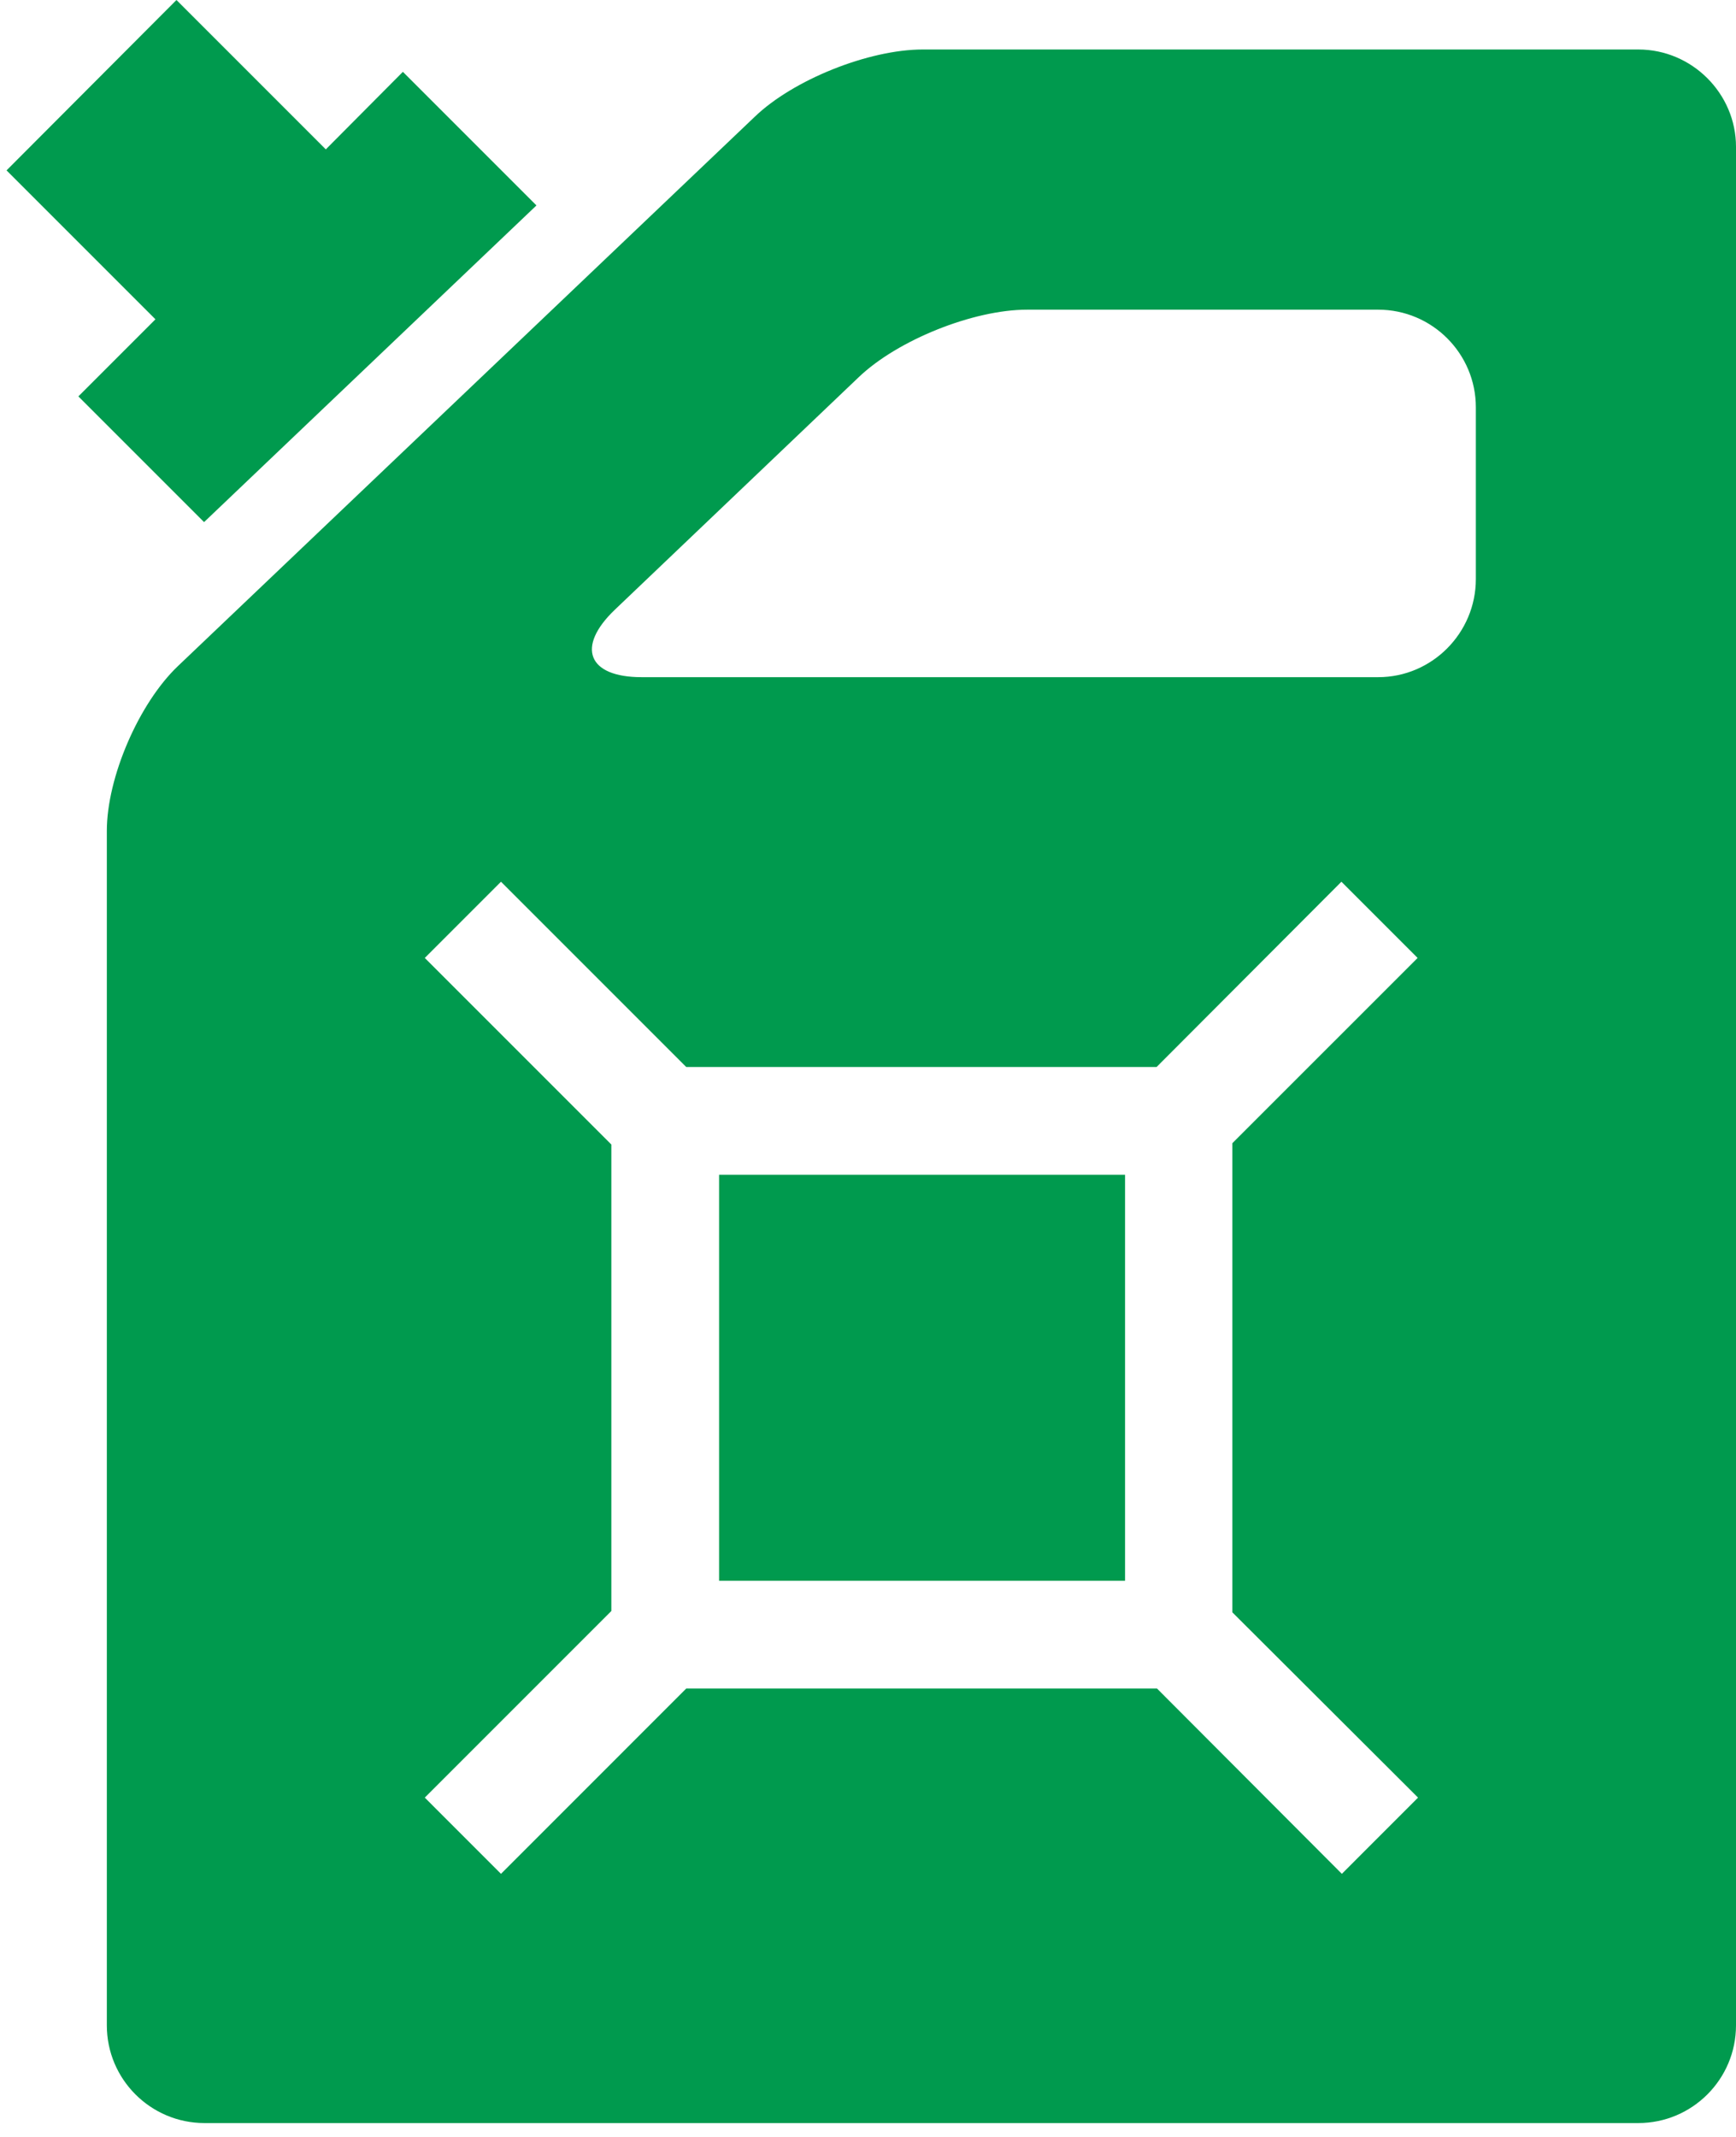 <svg width="117" height="144" viewBox="0 0 117 144" fill="none" xmlns="http://www.w3.org/2000/svg">
<path d="M13.753 35.183L36.155 13.843L27.153 4.841L21.958 10.065L11.893 0L0.441 11.482L10.476 21.517L5.282 26.712L13.753 35.183Z" fill="#009A4E"/>
<path d="M75.825 79.162H48.464V106.523H75.825V79.162Z" fill="#009A4E"/>
<path d="M110.418 3.335H62.189C58.558 3.335 53.452 5.372 50.854 7.881L11.982 44.894C9.355 47.403 7.2 52.391 7.2 55.992V136.482C7.2 140.113 10.152 143.064 13.782 143.064H110.418C114.048 143.064 117 140.113 117 136.482V9.888C117 6.316 114.048 3.335 110.418 3.335ZM95.571 121.134L90.436 126.27L77.98 113.784H46.25L33.765 126.27L28.629 121.134L41.203 108.56V77.125L28.629 64.552L33.765 59.416L46.25 71.901H77.95L90.406 59.416L95.542 64.552L83.056 77.037V108.649L95.571 121.134ZM92.885 45.632H43.239C39.609 45.632 38.812 43.595 41.439 41.086L57.879 25.413C60.506 22.904 65.612 20.868 69.213 20.868H92.885C96.516 20.868 99.467 23.819 99.467 27.45V39.02C99.467 42.651 96.516 45.632 92.885 45.632Z" fill="#009A4E"/>
</svg>
